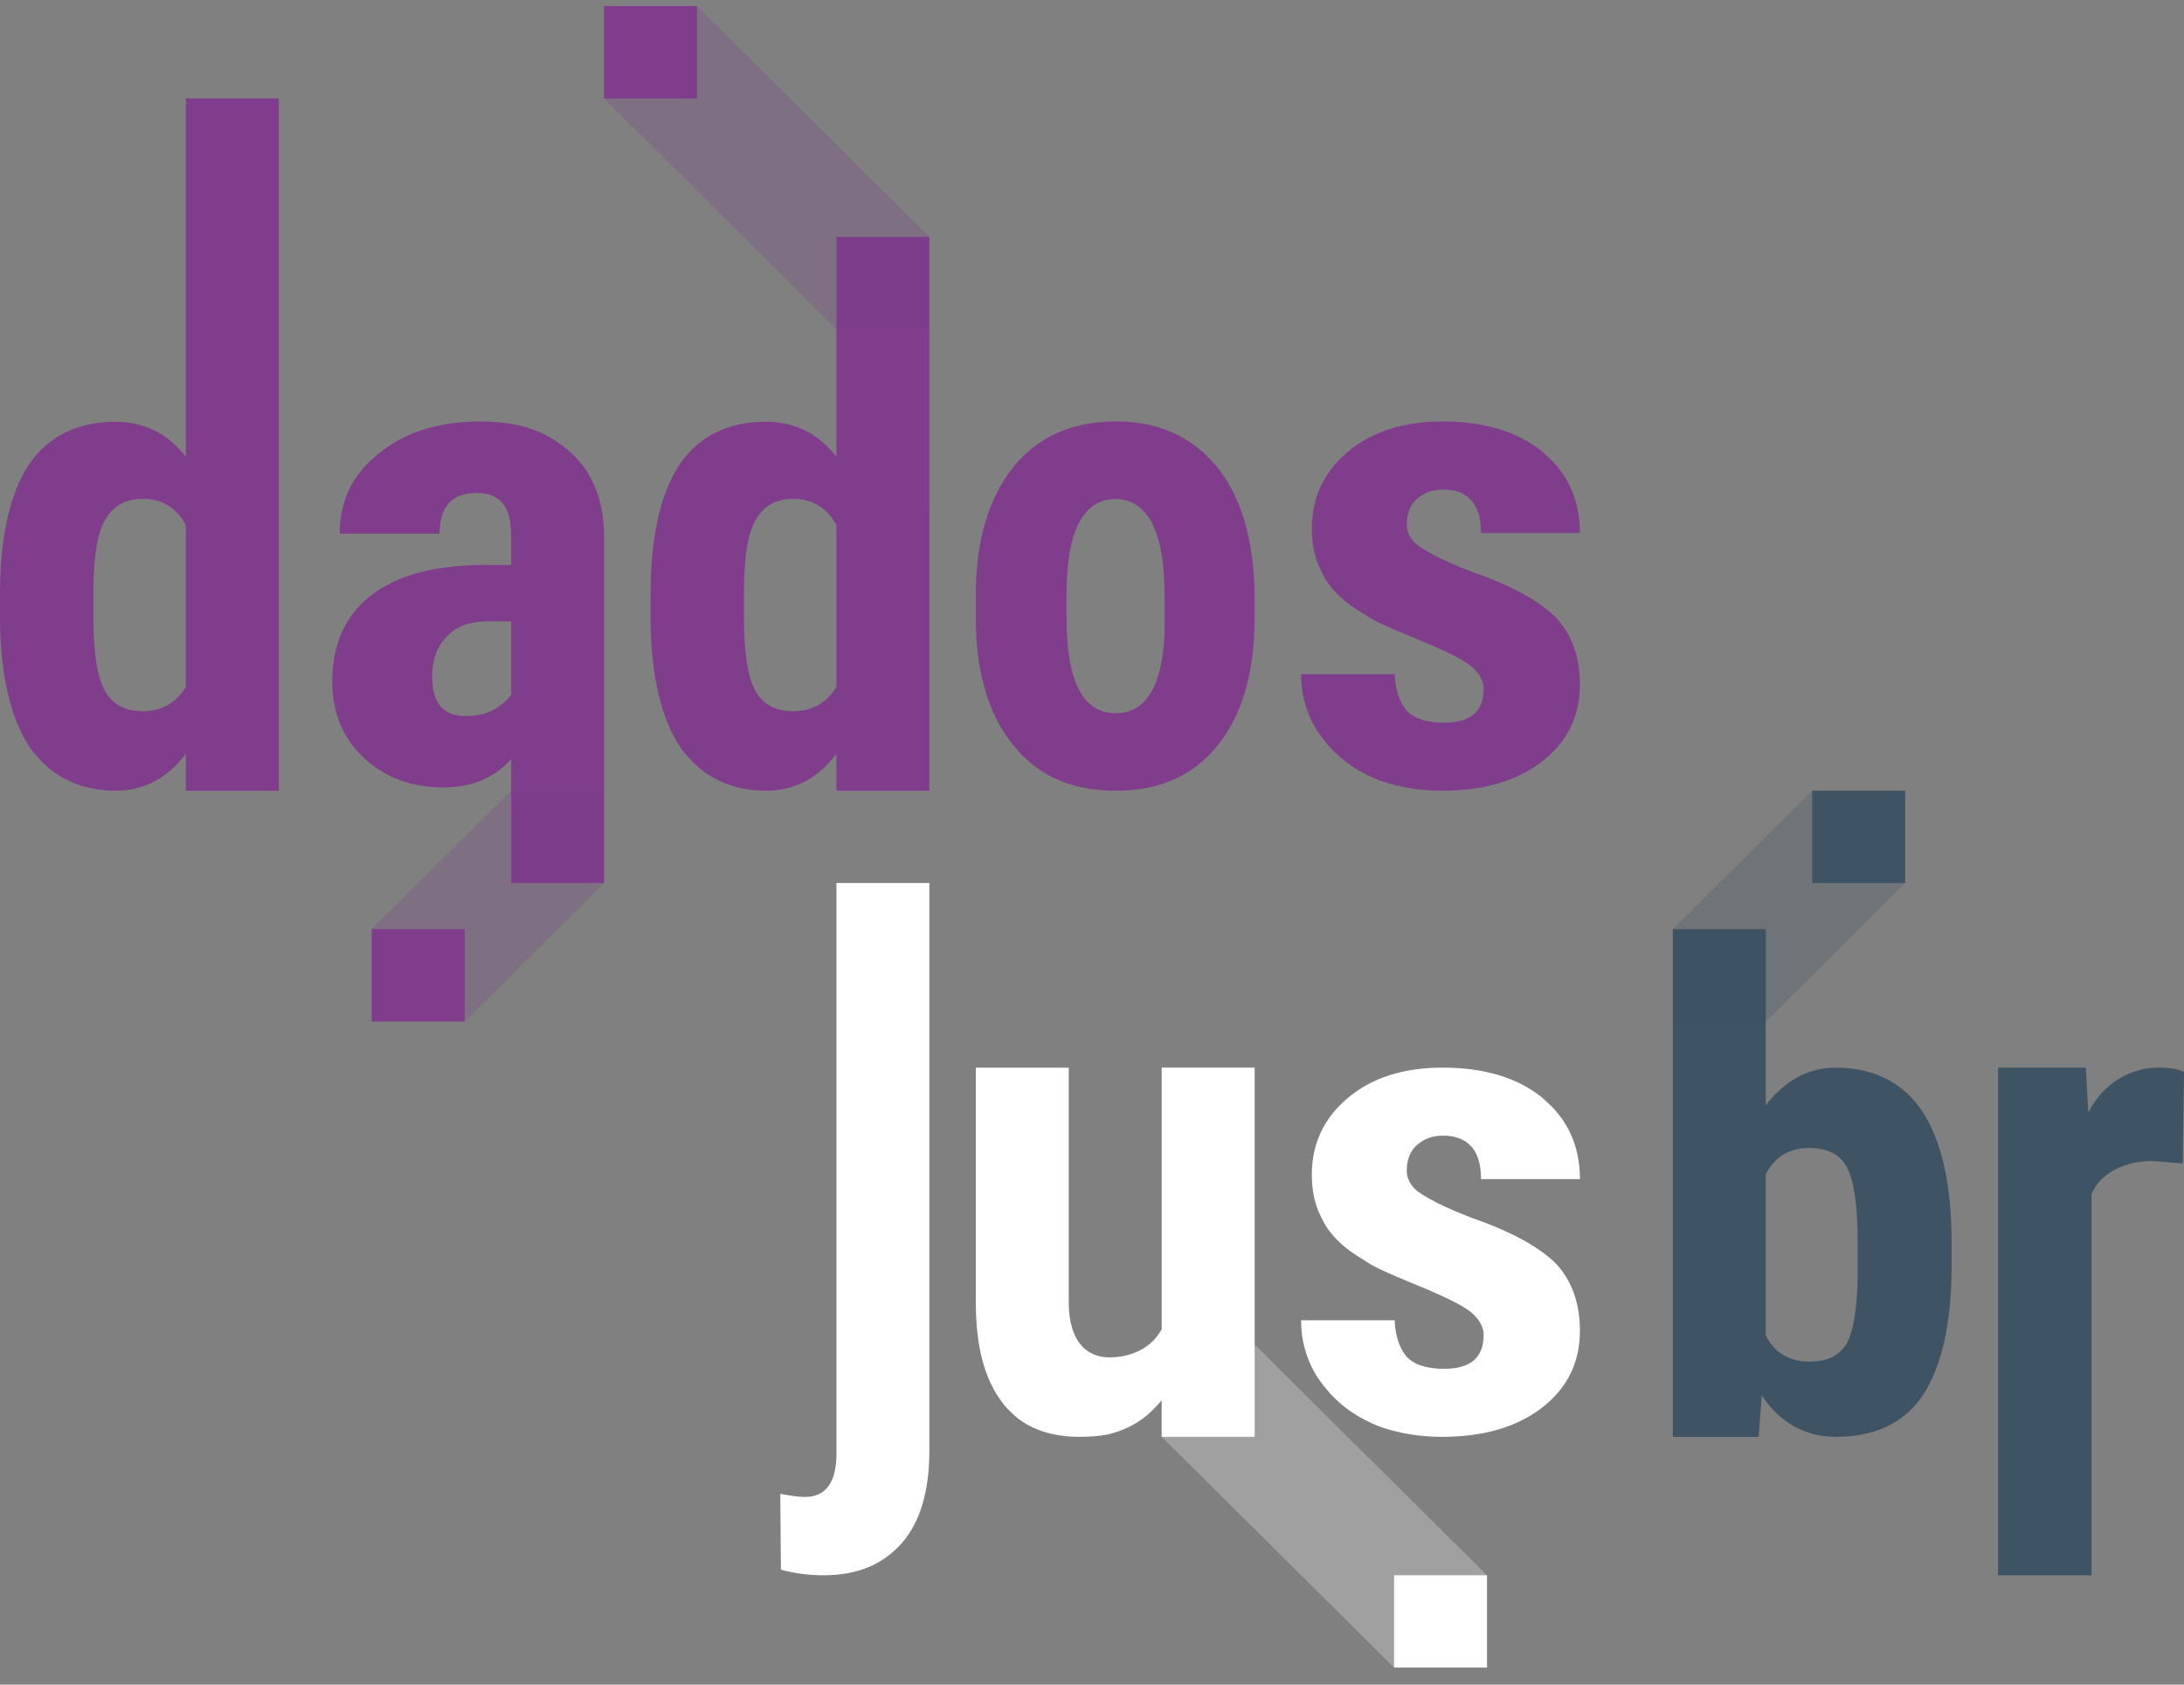 <svg xmlns="http://www.w3.org/2000/svg" width="105" height="81" fill="none" viewBox="0 0 105 81">
    <rect x="0" y="0" width="105" height="81" fill="#808080" stroke="none"/>
    <path fill="#fff" d="M75.957 63.996c0 1.515-.61 2.757-1.832 3.696-1.221.939-2.829 1.393-4.79 1.393-.931 0-1.8-.12-2.603-.363-.321-.091-.643-.212-.932-.364-1.029-.484-1.8-1.181-2.411-2.06-.386-.575-.61-1.181-.74-1.787-.064-.333-.096-.667-.096-1.03h4.5c0 .212.033.424.065.606.096.484.257.848.514 1.151.29.303.707.485 1.286.545.16.03.321.03.514.03 1.286 0 1.897-.545 1.897-1.635 0-.364-.193-.727-.579-1.06-.386-.334-1.254-.758-2.572-1.303-.674-.273-1.317-.545-1.832-.788-.321-.151-.578-.303-.836-.485-.578-.333-1.028-.696-1.35-1.06-.289-.303-.514-.666-.675-1.03-.289-.575-.417-1.242-.417-1.969 0-1.484.578-2.726 1.735-3.696 1.157-.97 2.668-1.454 4.565-1.454 1.993 0 3.6.485 4.79 1.454l.481.455c.868.908 1.319 2.06 1.319 3.453H71.2v-.212c-.064-1.242-.675-1.878-1.832-1.878-.514 0-.9.151-1.254.454-.321.303-.482.697-.482 1.242 0 .364.193.727.546 1 .258.182.708.454 1.383.757.321.152.707.303 1.157.485 1.929.666 3.31 1.424 4.114 2.242.74.818 1.126 1.878 1.126 3.21zM60.32 51.333v17.752H55.85V67.33c-.284.339-.569.616-.885.863-.506.37-1.043.616-1.675.77-.38.093-.97.123-1.381.123-1.296 0-2.34-.339-3.13-1.017l-.38-.37c-.062-.092-.157-.184-.22-.277-.854-1.11-1.265-2.712-1.265-4.808v-11.28h4.468v11.403c.032 1.696.811 2.528 1.95 2.528 1.075 0 2.044-.463 2.518-1.356V51.333h4.468zM44.681 42.457v27.32c0 1.929-.454 3.435-1.334 4.43-.91 1.023-2.133 1.536-3.77 1.536-.698 0-1.365-.09-2.033-.271l-.03-3.646c.485.09.88.15 1.183.15 1 0 1.517-.692 1.517-2.078V42.457h4.468z"/>
    <path fill="#fff" d="M71.49 80.18v-4.437L60.32 64.647H55.85v4.438l11.17 11.096h4.468z" opacity=".25"/>
    <path fill="#fff" d="M71.489 75.742H75.927V80.21H71.489z" transform="rotate(90 71.49 75.742)"/>
    <path fill="#7F3D8B" d="M75.957 32.93c0 1.514-.61 2.756-1.832 3.695-1.221.94-2.829 1.394-4.79 1.394-.931 0-1.8-.121-2.603-.364-.321-.09-.643-.212-.932-.363-1.029-.485-1.8-1.182-2.411-2.06-.386-.576-.61-1.182-.74-1.788-.064-.333-.096-.666-.096-1.03h4.5c0 .213.033.425.065.606.096.485.257.849.514 1.152.29.303.707.484 1.286.545.16.03.321.03.514.03 1.286 0 1.897-.545 1.897-1.636 0-.363-.193-.727-.579-1.06-.386-.333-1.254-.757-2.572-1.303-.674-.272-1.317-.545-1.832-.787-.321-.152-.578-.303-.836-.485-.578-.333-1.028-.697-1.35-1.06-.289-.303-.514-.667-.675-1.03-.289-.576-.417-1.242-.417-1.97 0-1.484.578-2.726 1.735-3.695 1.157-.97 2.668-1.454 4.565-1.454 1.993 0 3.6.484 4.79 1.454l.481.454c.868.909 1.319 2.06 1.319 3.454H71.2v-.212c-.064-1.243-.675-1.879-1.832-1.879-.514 0-.9.152-1.254.455-.321.303-.482.697-.482 1.242 0 .363.193.727.546 1 .258.181.708.454 1.383.757.321.151.707.303 1.157.485 1.929.666 3.31 1.423 4.114 2.241.74.818 1.126 1.879 1.126 3.211zM60.114 26.265c-.263-1.515-.79-2.787-1.58-3.787-.059-.09-.146-.182-.234-.273l-.293-.302c0-.03-.03-.03-.03-.03-.965-.91-2.165-1.455-3.599-1.576-.234-.03-.497-.03-.76-.03-2.079 0-3.718.727-4.918 2.211-1.17 1.484-1.785 3.514-1.785 6.12v1.09c0 1.212.117 2.302.38 3.241.293 1.121.761 2.09 1.405 2.878 1.171 1.485 2.81 2.212 4.946 2.212 2.108 0 3.747-.727 4.917-2.212 1.171-1.454 1.756-3.514 1.756-6.119v-1.09c0-.819-.088-1.606-.205-2.333zm-4.126 4.21c-.117 2.545-.907 3.818-2.342 3.818-1.58 0-2.37-1.515-2.37-4.575v-1.12c0-1.576.205-2.727.614-3.484.41-.758.995-1.121 1.727-1.121.644 0 1.17.272 1.551.818.088.09.147.212.205.333.41.757.615 1.909.615 3.484v1.848zM40.213 11.39v10.576c-.88-1.145-2.051-1.687-3.386-1.687-1.82 0-3.215.693-4.155 2.049-.91 1.386-1.395 3.464-1.395 6.236v1.295c.03 2.652.515 4.726 1.456 6.111.09.121.181.242.273.332.212.271.454.482.697.693.85.663 1.88 1.024 3.154 1.024 1.335 0 2.476-.602 3.356-1.777v1.777h4.468V11.391h-4.468zm0 21.633c-.455.783-1.202 1.175-2.082 1.175-.849 0-1.456-.332-1.82-.995-.364-.662-.545-1.837-.545-3.524v-1.175c0-1.687.181-2.862.576-3.525.394-.663.97-.994 1.82-.994.88 0 1.596.421 2.05 1.265v7.773zM27.388 21.713c-1.104-.964-2.326-1.446-4.338-1.446-1.948 0-3.57.512-4.836 1.536-1.266.994-1.883 2.29-1.883 3.856h4.804c0-1.295.584-1.958 1.785-1.958.552 0 .941.15 1.233.482.292.332.422.844.422 1.627v1.356h-1.46c-2.305.03-4.057.512-5.29 1.476-1.234.964-1.85 2.35-1.85 4.127 0 1.507.519 2.742 1.525 3.676 1.006.934 2.272 1.416 3.83 1.416 1.33 0 2.434-.452 3.245-1.356v5.952h4.468V25.87c0-1.807-.552-3.193-1.655-4.157zm-2.813 11.689c-.195.271-.454.512-.844.723-.357.21-.811.301-1.363.301-1.07 0-1.59-.632-1.59-1.898 0-.813.227-1.446.714-1.928.454-.482 1.103-.723 1.915-.723h1.168v3.525zM8.936 4.733v17.233c-.88-1.145-2.05-1.687-3.385-1.687-1.82 0-3.216.693-4.156 2.049C.485 23.713 0 25.792 0 28.564v1.295c.03 2.651.516 4.725 1.456 6.111.09.12.182.241.273.332.212.27.455.482.697.693.85.663 1.881 1.024 3.155 1.024 1.334 0 2.476-.603 3.355-1.777v1.777h4.468V4.733H8.936zm0 28.29c-.455.783-1.202 1.175-2.081 1.175-.85 0-1.456-.332-1.82-.995-.364-.662-.546-1.837-.546-3.524v-1.175c0-1.688.182-2.863.576-3.525.395-.663.97-.994 1.82-.994.88 0 1.596.421 2.051 1.265v7.773z"/>
    <path fill="#7F3D8B" d="M17.872 49.114h4.468l6.703-6.657v-4.438h-4.469l-6.702 6.657v4.438z" opacity=".25"/>
    <path fill="#7F3D8B" d="M22.341 49.114H26.809V53.552H22.341z" transform="rotate(-180 22.34 49.114)"/>
    <path fill="#7F3D8B" d="M29.043.295h4.468L44.68 11.39v4.438h-4.468L29.043 4.733V.295z" opacity=".25"/>
    <path fill="#7F3D8B" d="M0 0H4.468V4.438H0z" transform="matrix(-1 0 0 1 33.51 .295)"/>
    <path fill="#3E5363" d="M105 51.544l-.061 4.398-1.456-.12h-.03c-1.213 0-2.476.542-2.9 1.597v18.324h-4.49v-24.41h4.217l.121 2.17c.698-1.447 2.081-2.17 3.355-2.17.516 0 .941.06 1.244.21zM92.465 53.51c-.88-1.386-2.303-2.177-4.214-2.177-1.395 0-2.508.7-3.358 1.815v-8.472h-4.468v24.41h4.125l.152-1.989c.88 1.326 2.093 1.988 3.58 1.988.788 0 1.485-.12 2.122-.361.85-.332 1.575-.904 2.091-1.717.88-1.386 1.334-3.435 1.334-6.207v-1.265c-.03-2.651-.485-4.64-1.364-6.025zm-5.458 11.96c-1 0-1.72-.452-2.114-1.265v-7.743c.425-.843 1.144-1.265 2.084-1.265.88 0 1.486.301 1.82.934.333.632.515 1.807.515 3.615v1.627c-.03 1.597-.212 2.681-.546 3.254-.333.542-.91.843-1.759.843z"/>
    <path fill="#3E5363" d="M91.596 38.018h-4.469l-6.702 6.657v4.438h4.468l6.703-6.657v-4.438z" opacity=".25"/>
    <path fill="#3E5363" d="M87.127 38.019H91.595V42.457H87.127z"/>
</svg>
